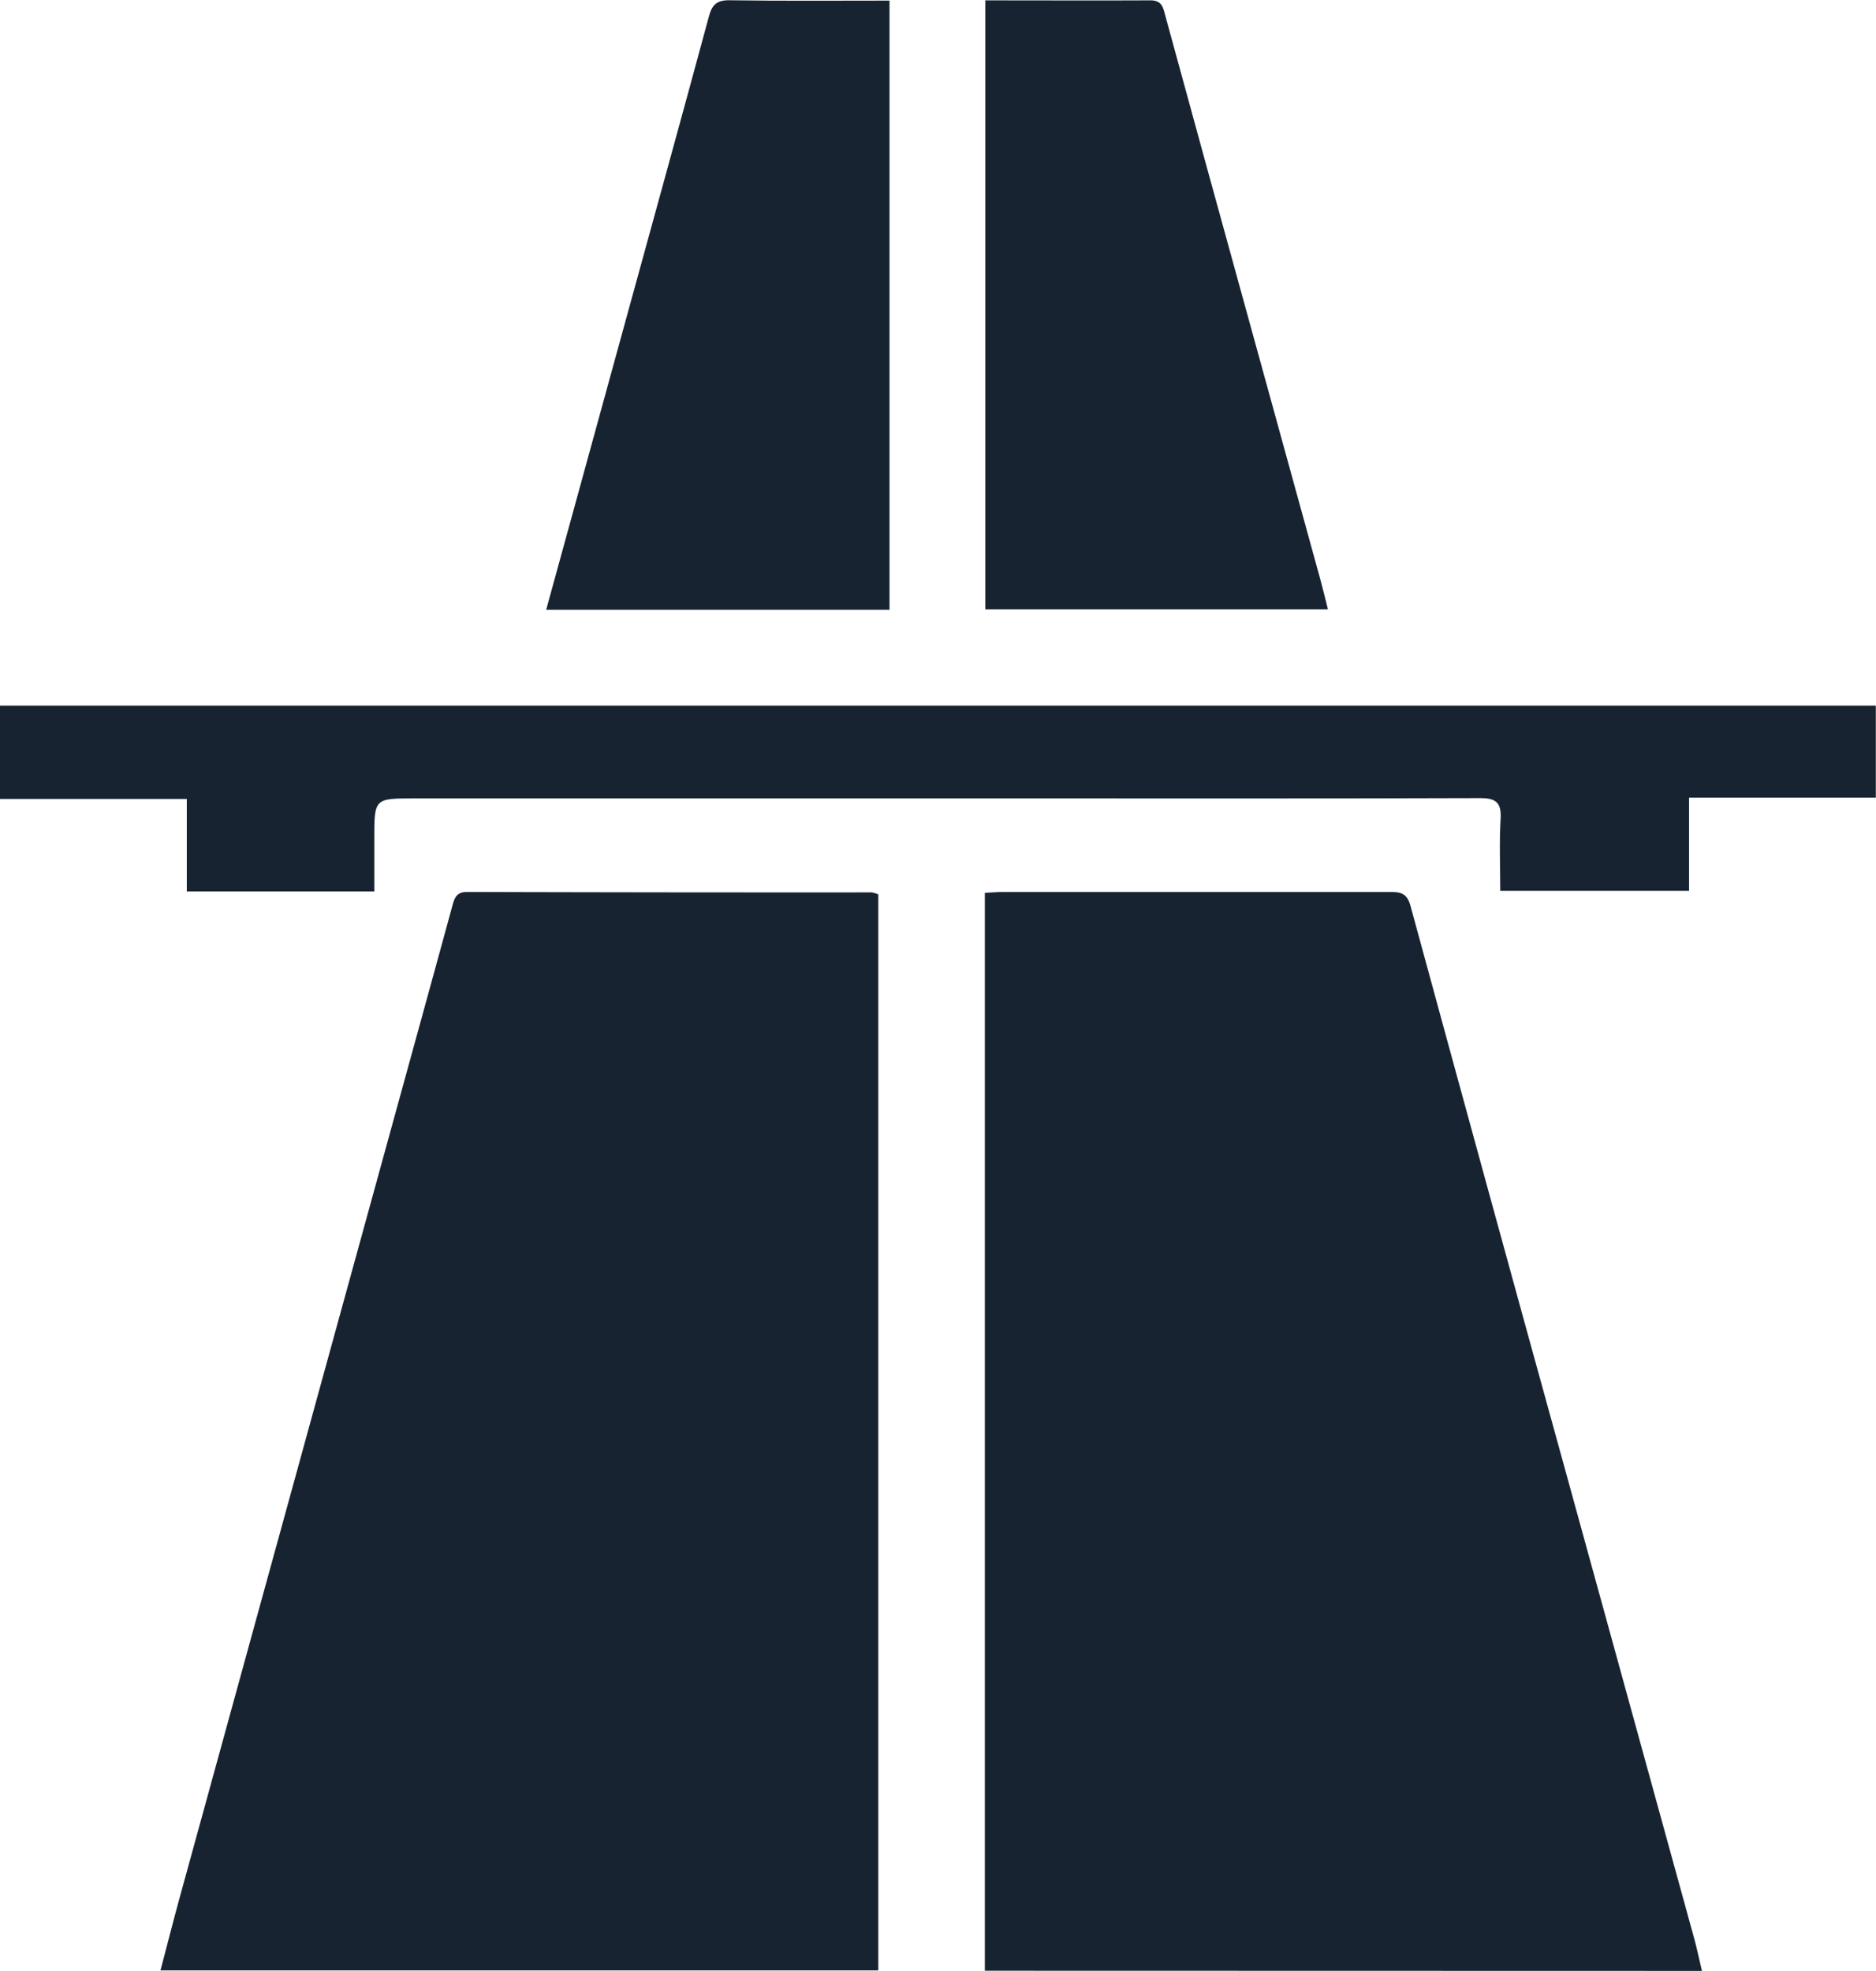 <svg xmlns="http://www.w3.org/2000/svg" width="43.023" height="45.202" viewBox="0 0 43.023 45.202">
  <g id="Group_2615" data-name="Group 2615" transform="translate(-425.268 -640.414)">
    <g id="Group_2614" data-name="Group 2614" transform="translate(425.268 640.414)">
      <path id="Path_1143" data-name="Path 1143" d="M488.7,901.675v24.681H472.238c.156-.592.305-1.177.465-1.759q2.743-9.98,5.489-19.96.374-1.358.745-2.717c.047-.174.1-.3.33-.3q4.64.013,9.28.01A.739.739,0,0,1,488.7,901.675Z" transform="translate(-468.558 -881.161)" fill="#172331"/>
      <path id="Path_1144" data-name="Path 1144" d="M713.587,926.281V901.559c.149-.008.288-.021.426-.021q4.425,0,8.849,0c.238,0,.4.012.483.306q1.768,6.494,3.56,12.982,1.473,5.357,2.949,10.714c.065.236.114.477.178.745Z" transform="translate(-691.001 -881.079)" fill="#172331"/>
      <path id="Path_1145" data-name="Path 1145" d="M433.852,851.275h-4.3v-2.121h-4.288v-2.141h43.023v2.111h-4.283v2.136h-4.33c0-.56-.024-1.106.008-1.649.023-.385-.116-.479-.484-.477-3.472.012-6.944.007-10.417.007H434.766c-.915,0-.915,0-.914.932C433.853,850.462,433.852,850.85,433.852,851.275Z" transform="translate(-425.268 -830.828)" fill="#172331"/>
      <path id="Path_1146" data-name="Path 1146" d="M585.16,654.4l1.84-6.7c.632-2.3,1.268-4.6,1.891-6.906.072-.267.177-.379.475-.374,1.211.018,2.423.008,3.667.008V654.4Z" transform="translate(-572.634 -640.414)" fill="#172331"/>
      <path id="Path_1147" data-name="Path 1147" d="M713.729,640.46c1.287,0,2.539.006,3.791,0,.263,0,.287.17.334.344q.523,1.905,1.044,3.811,1.256,4.565,2.514,9.129c.058.212.109.427.174.685h-7.857Z" transform="translate(-691.132 -640.452)" fill="#172331"/>
    </g>
  </g>
</svg>
